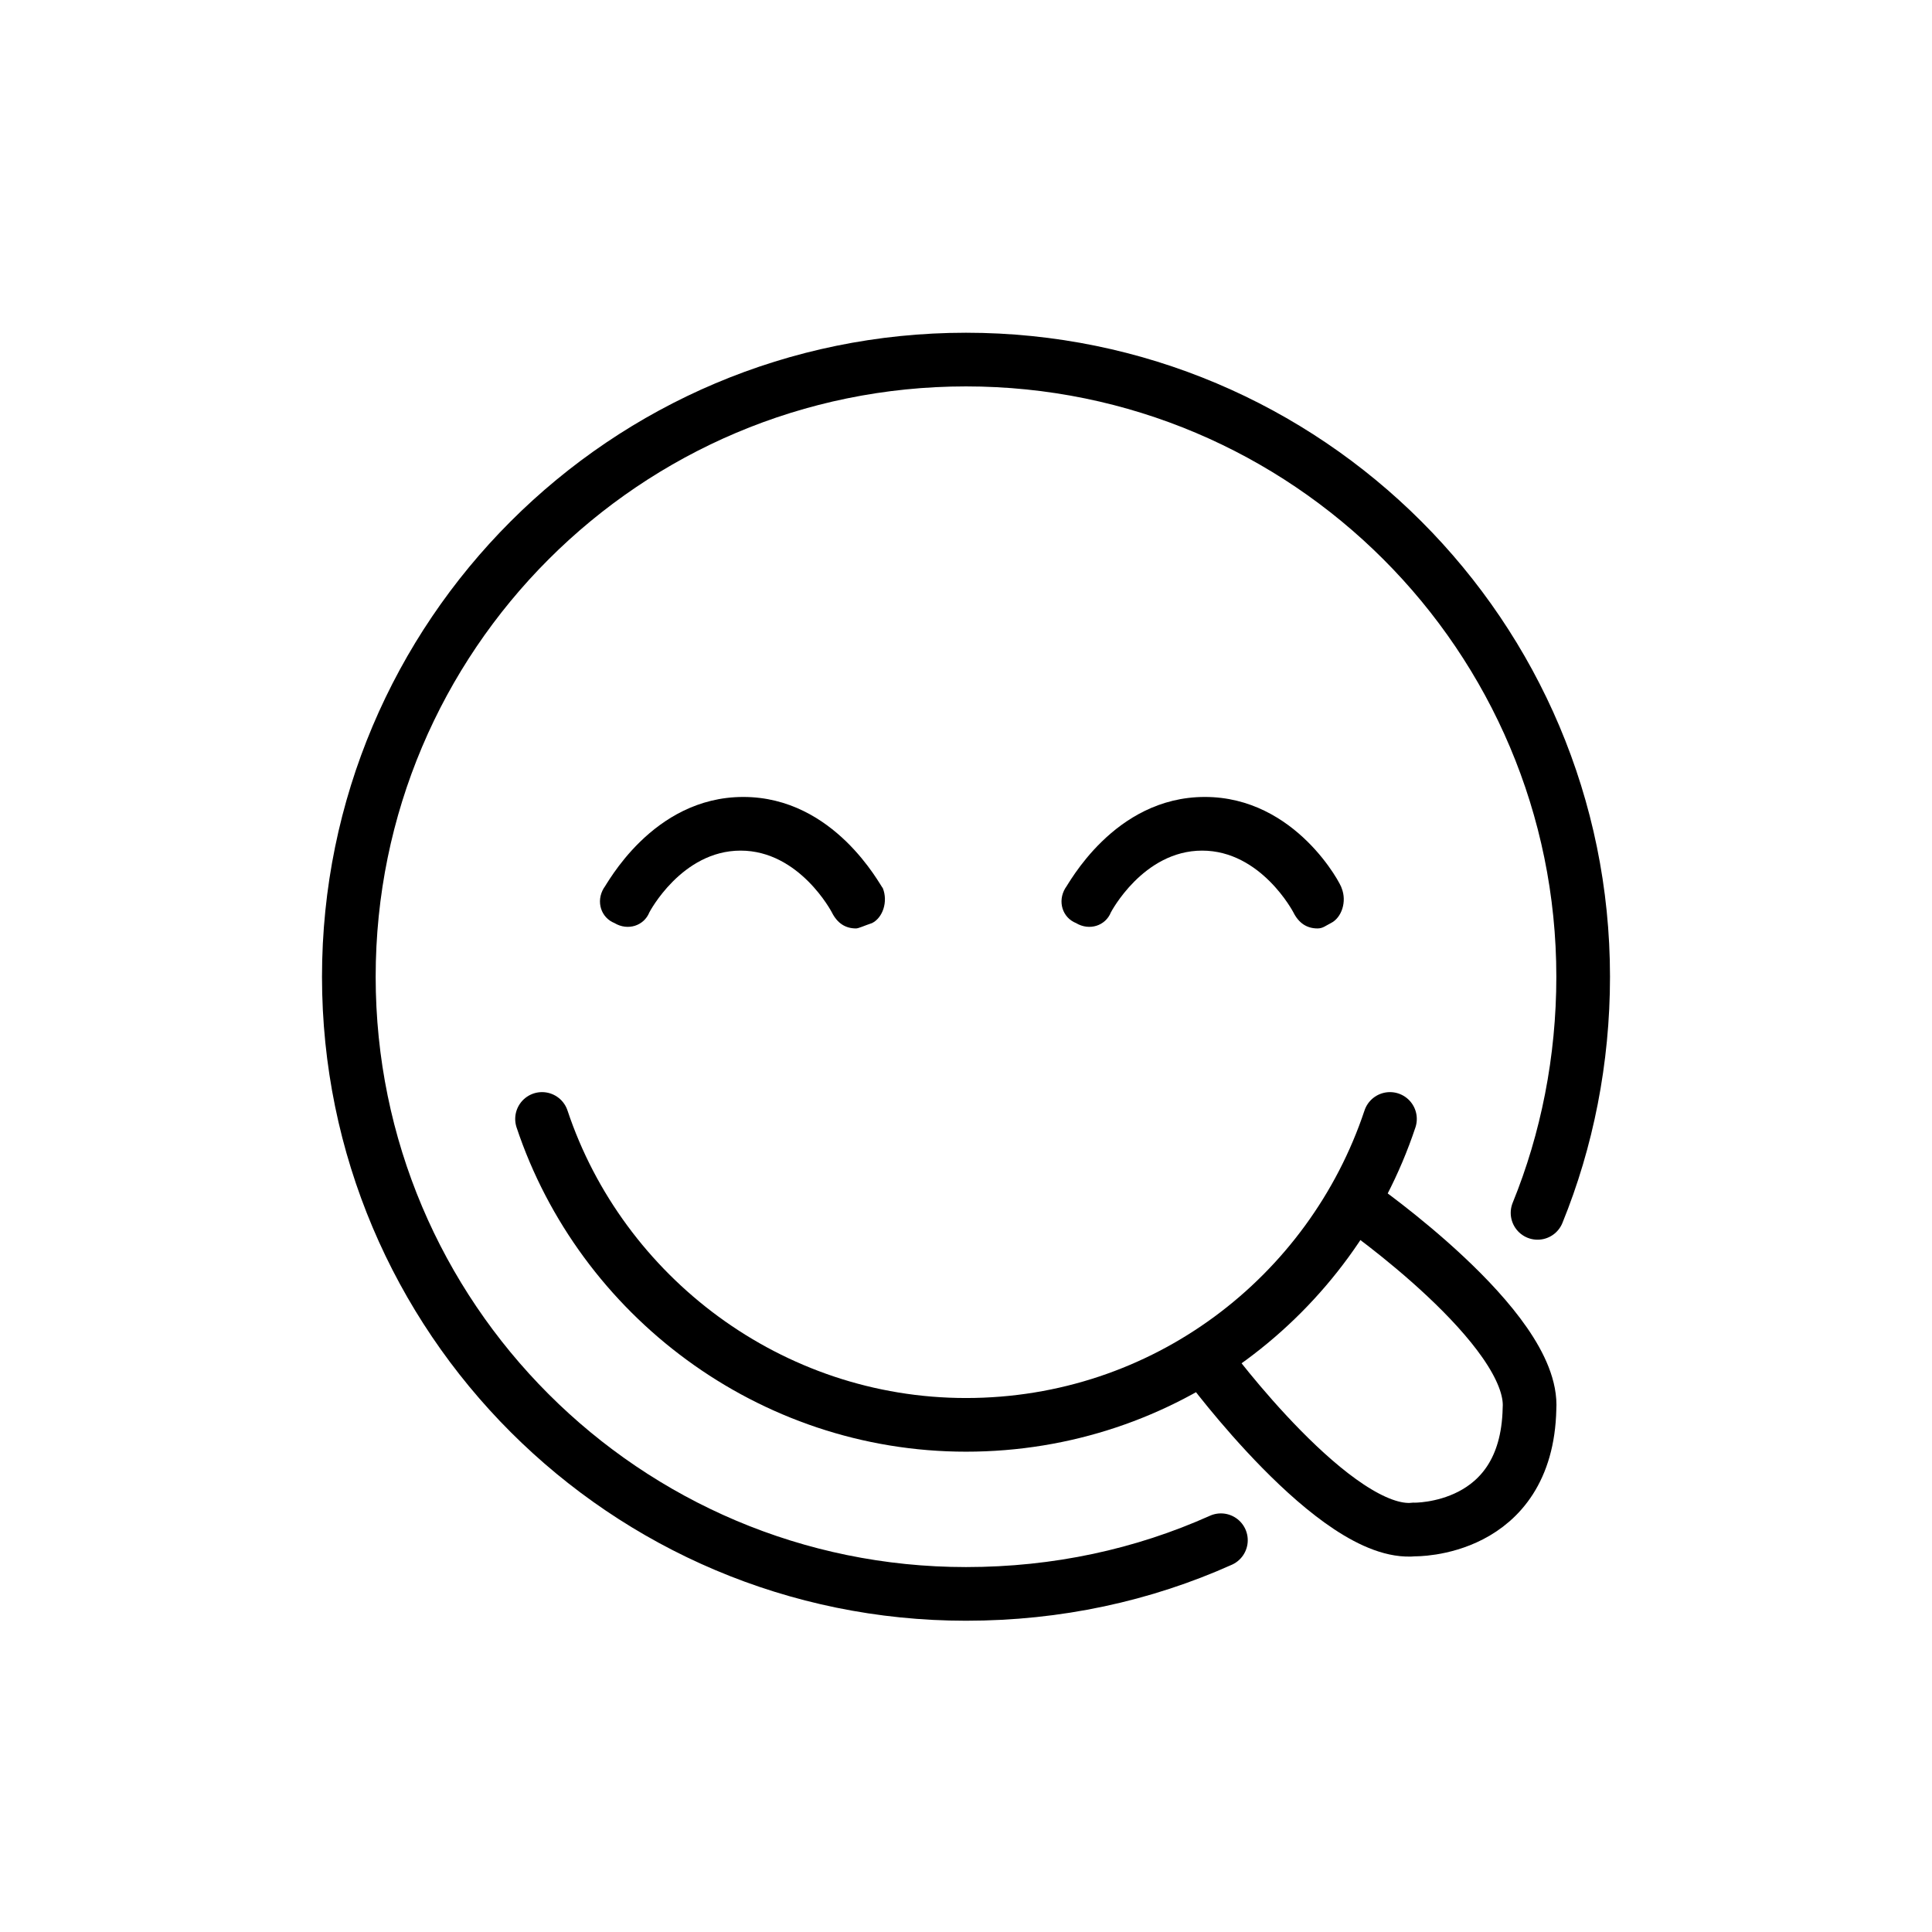 <?xml version="1.0" encoding="utf-8"?>
<!-- Generator: Adobe Illustrator 21.1.0, SVG Export Plug-In . SVG Version: 6.00 Build 0)  -->
<svg version="1.1" id="emoji" xmlns="http://www.w3.org/2000/svg" xmlns:xlink="http://www.w3.org/1999/xlink" x="0px" y="0px"
	 viewBox="0 0 72 72" enable-background="new 0 0 72 72" xml:space="preserve">
<g>
	<path fill="none" stroke="#000000" stroke-width="2" stroke-linecap="round" stroke-linejoin="round" stroke-miterlimit="10" d="
		M57.3,45.2c1.1-2.7,1.7-5.7,1.7-8.8c0-12.7-10.3-23-23-23c-12.7,0-23,10.3-23,23c0,12.7,10.3,23,23,23c3.4,0,6.6-0.7,9.5-2"/>
	<path d="M31.9,34.6c-0.4,0-0.7-0.2-0.9-0.6c0,0-1.2-2.3-3.4-2.3c-2.2,0-3.4,2.3-3.4,2.3c-0.2,0.5-0.8,0.7-1.3,0.4
		c-0.5-0.2-0.7-0.8-0.4-1.3c0.1-0.1,1.8-3.4,5.2-3.4s5.1,3.3,5.2,3.4c0.2,0.5,0,1.1-0.4,1.3C32.2,34.5,32,34.6,31.9,34.6z"/>
	<path d="M49.1,34.6c-0.4,0-0.7-0.2-0.9-0.6c0,0-1.2-2.3-3.4-2.3c-2.2,0-3.4,2.3-3.4,2.3c-0.2,0.5-0.8,0.7-1.3,0.4
		c-0.5-0.2-0.7-0.8-0.4-1.3c0.1-0.1,1.8-3.4,5.2-3.4S50,33,50,33.1c0.2,0.5,0,1.1-0.4,1.3C49.4,34.5,49.3,34.6,49.1,34.6z"/>
	<path fill="none" stroke="#000000" stroke-width="2" stroke-miterlimit="10" d="M50.6,44.9c0,0,6.6,4.6,6.4,7.6l0,0
		c-0.1,4.6-4.3,4.5-4.3,4.5c-2.9,0.3-7.7-6.2-7.7-6.2"/>
	<path fill="none" stroke="#000000" stroke-width="2" stroke-linecap="round" stroke-linejoin="round" stroke-miterlimit="10" d="
		M20.2,41.7c2.2,6.6,8.5,11.4,15.8,11.4c7.4,0,13.6-4.8,15.8-11.4"/>
</g>
</svg>
